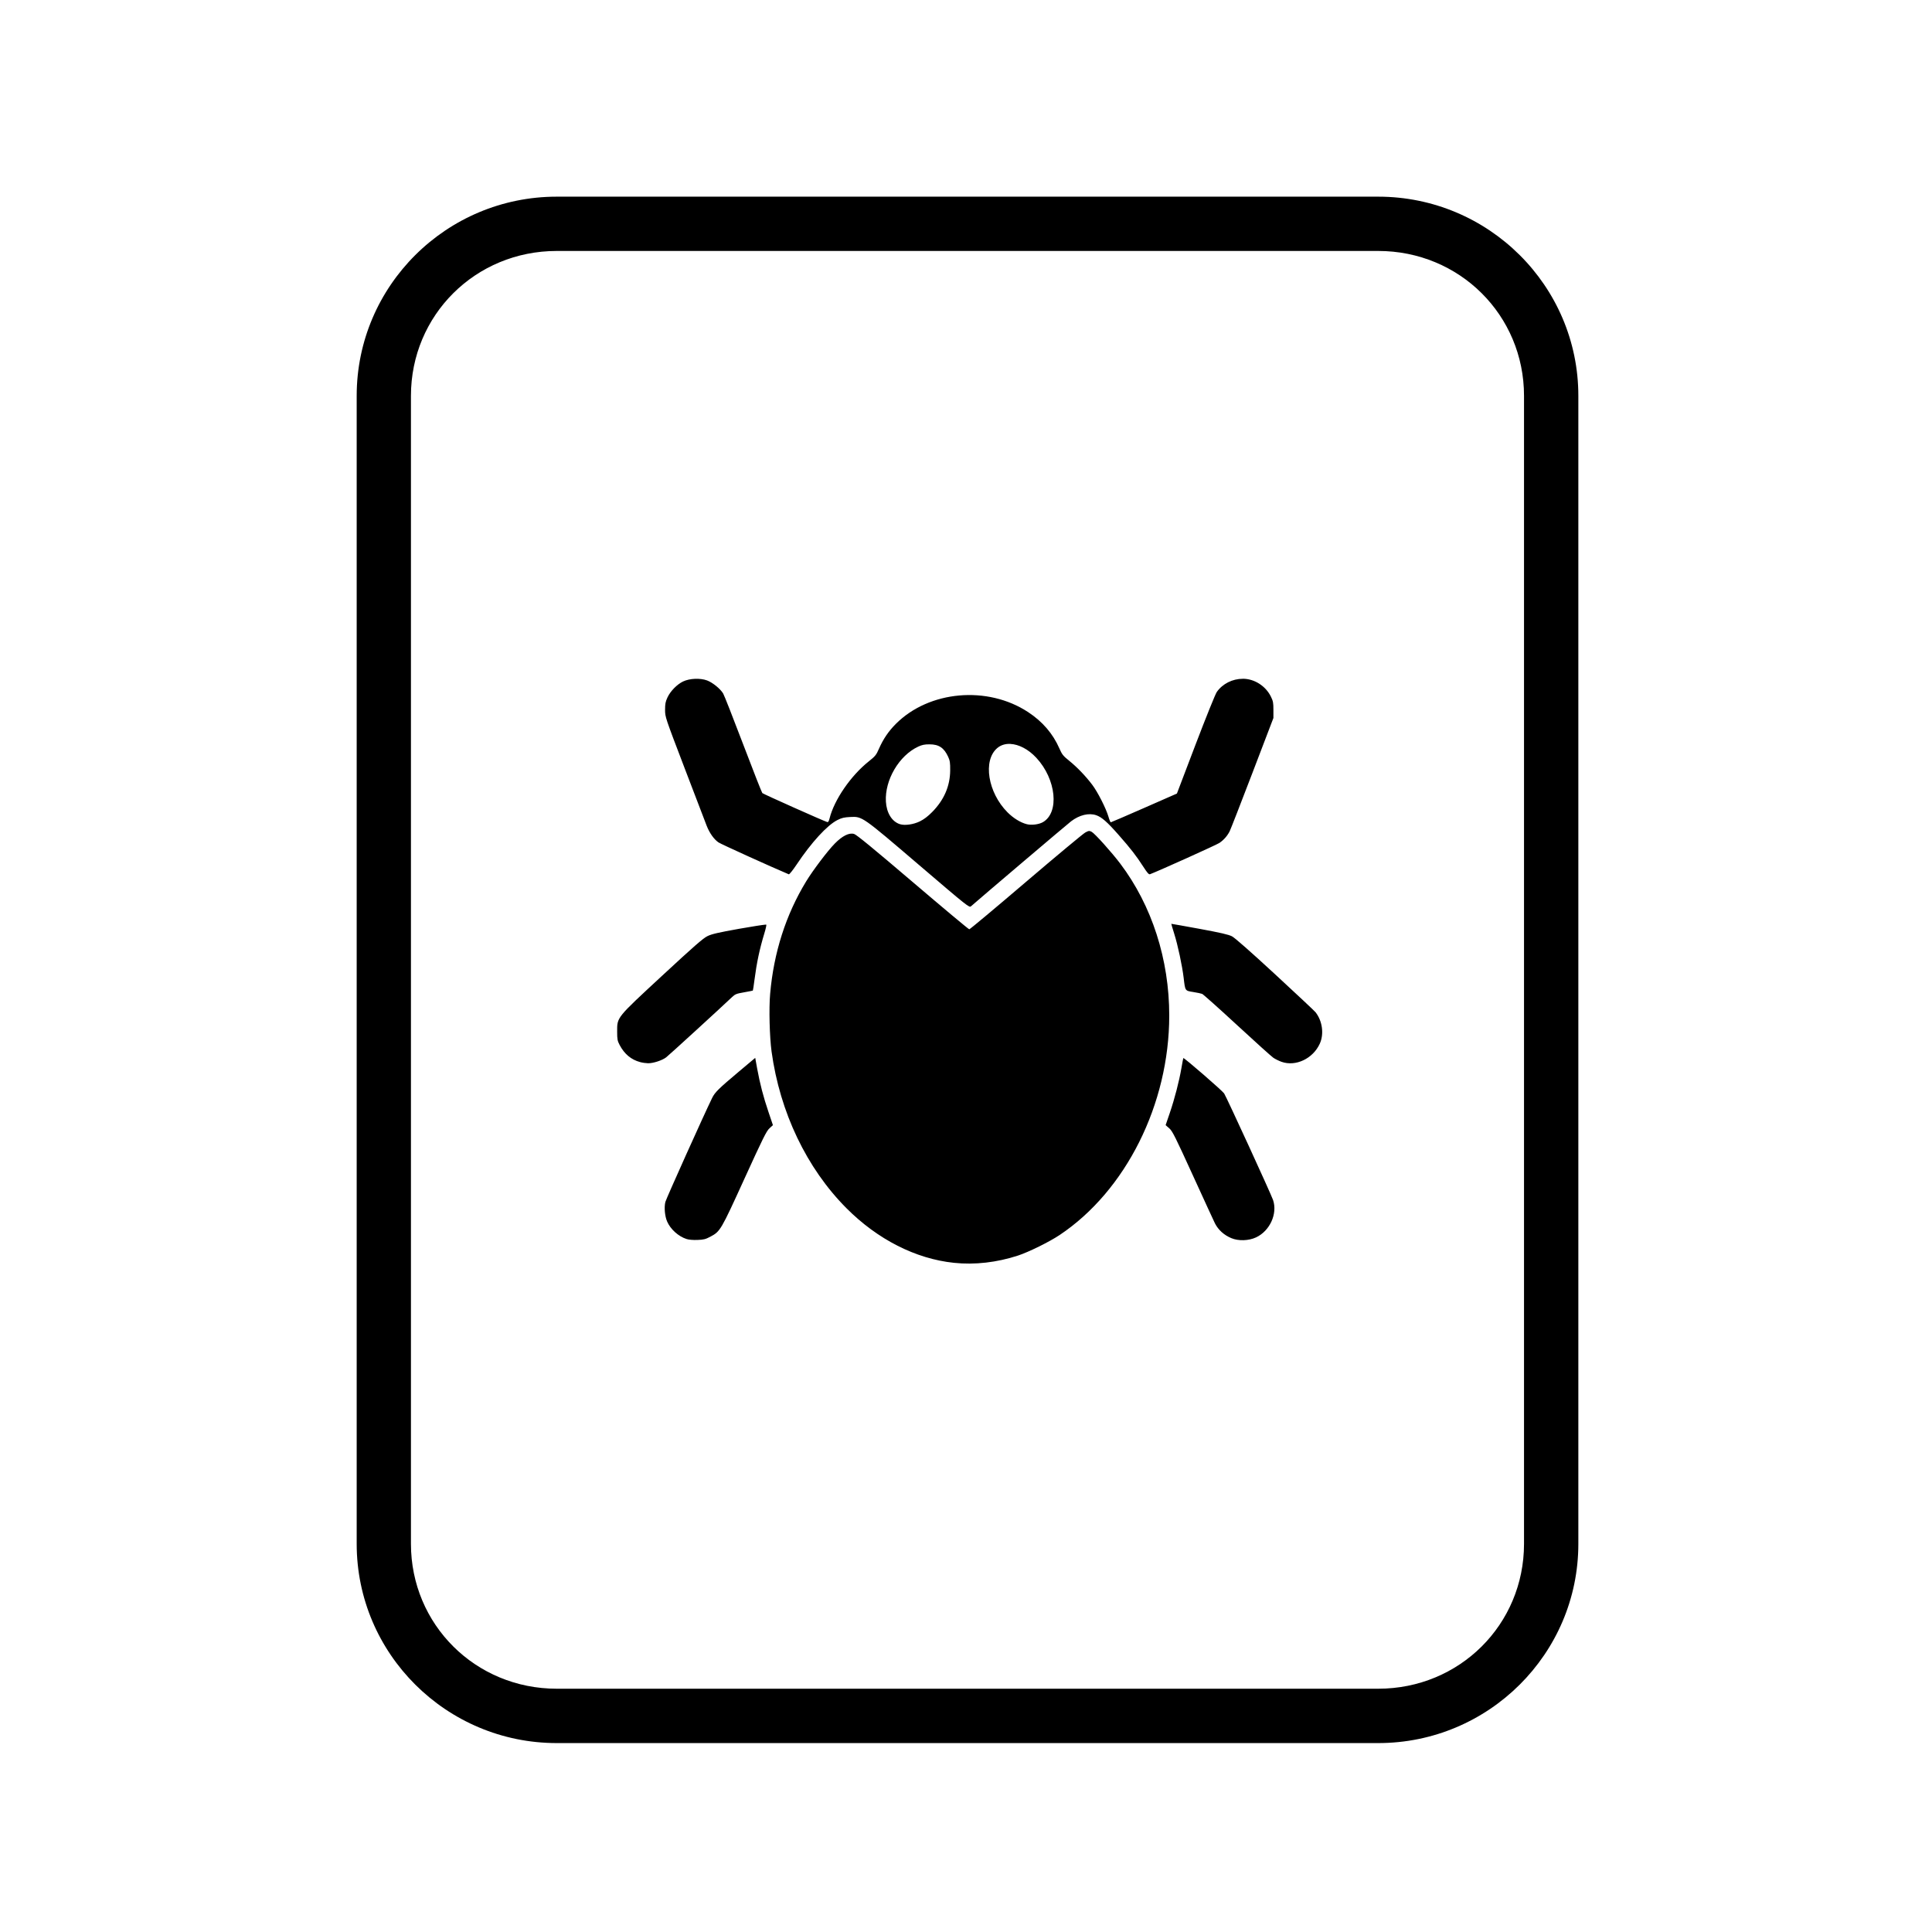 <?xml version='1.0' encoding='UTF-8'?>
<svg xmlns:inkscape="http://www.inkscape.org/namespaces/inkscape" xmlns:sodipodi="http://sodipodi.sourceforge.net/DTD/sodipodi-0.dtd" xmlns:xlink="http://www.w3.org/1999/xlink" xmlns="http://www.w3.org/2000/svg" xmlns:svg="http://www.w3.org/2000/svg" xmlns:rdf="http://www.w3.org/1999/02/22-rdf-syntax-ns#" xmlns:cc="http://creativecommons.org/ns#" xmlns:dc="http://purl.org/dc/elements/1.1/" width="64" height="64" version="1.1" id="svg73" sodipodi:docname="application-x-bittorrent.svg" inkscape:version="1.4 (e7c3feb100, 2024-10-09)">
  <sodipodi:namedview pagecolor="#f5f7fa" bordercolor="#666666" borderopacity="1" objecttolerance="10" gridtolerance="10" guidetolerance="10" inkscape:pageopacity="0" inkscape:pageshadow="2" inkscape:window-width="1183" inkscape:window-height="669" id="namedview75" showgrid="false" inkscape:zoom="4.4470387" inkscape:cx="19.451146" inkscape:cy="25.859905" inkscape:window-x="80" inkscape:window-y="161" inkscape:window-maximized="0" inkscape:current-layer="g877" inkscape:document-rotation="0" inkscape:pagecheckerboard="0" inkscape:showpageshadow="2" inkscape:deskcolor="#d1d1d1"/>
  <defs id="defs29">
    <style id="current-color-scheme" type="text/css">.ColorScheme-Text {color:#000000} .ColorScheme-Highlight {color:#3b4252}</style></defs>
  <g id="g877" transform="matrix(1.1,0,0,1.1,-3.185,-3.207)" style="">
    <path style="opacity:1;baseline-shift:baseline;display:inline;overflow:visible;vector-effect:none;fill:currentColor;enable-background:accumulate;stop-color:#000000;stop-opacity:1" d="m 19.662,8.838 c -3.322,0 -6.025,2.686 -6.025,5.998 v 34.572 c 0,3.312 2.703,6 6.025,6 h 24.738 c 3.322,0 6.027,-2.688 6.027,-6 V 14.836 c 0,-3.312 -2.705,-5.998 -6.027,-5.998 z m 0,1.635 h 24.738 c 2.449,0 4.391,1.934 4.391,4.363 v 34.572 c 0,2.43 -1.942,4.363 -4.391,4.363 H 19.662 c -2.449,0 -4.391,-1.934 -4.391,-4.363 V 14.836 c 0,-2.43 1.942,-4.363 4.391,-4.363 z" class="ColorScheme-Text" id="rect246"/>
  <path id="path7" style="fill:currentColor;stroke:none;stroke-width:0.054;stroke-opacity:1" d="m 40.324,23.357 c -0.315,0 -0.611,0.15 -0.785,0.397 -0.044,0.063 -0.321,0.75 -0.64,1.585 l -0.561,1.474 -0.986,0.433 c -0.542,0.238 -0.995,0.433 -1.006,0.433 -0.011,-2.3e-5 -0.043,-0.076 -0.07,-0.17 -0.072,-0.247 -0.321,-0.739 -0.487,-0.959 -0.199,-0.264 -0.456,-0.531 -0.696,-0.725 -0.181,-0.146 -0.214,-0.187 -0.293,-0.367 -0.193,-0.444 -0.508,-0.812 -0.942,-1.097 -1.222,-0.805 -2.982,-0.649 -3.983,0.353 -0.222,0.222 -0.383,0.46 -0.51,0.75 -0.082,0.189 -0.11,0.223 -0.309,0.382 -0.541,0.432 -1.036,1.153 -1.177,1.711 -0.024,0.095 -0.042,0.123 -0.075,0.113 -0.104,-0.03 -1.923,-0.842 -1.951,-0.871 -0.017,-0.017 -0.277,-0.679 -0.578,-1.471 -0.301,-0.792 -0.572,-1.48 -0.602,-1.529 -0.089,-0.145 -0.316,-0.328 -0.481,-0.391 -0.207,-0.078 -0.526,-0.065 -0.726,0.03 -0.182,0.087 -0.382,0.291 -0.47,0.481 -0.06,0.129 -0.072,0.194 -0.072,0.374 9e-4,0.217 0.003,0.222 0.593,1.767 0.325,0.852 0.623,1.629 0.661,1.726 0.086,0.218 0.218,0.404 0.354,0.498 0.075,0.052 1.607,0.746 2.118,0.961 0.017,0.007 0.123,-0.125 0.236,-0.294 0.443,-0.665 0.921,-1.186 1.23,-1.341 0.129,-0.065 0.204,-0.082 0.387,-0.091 0.361,-0.017 0.35,-0.025 2.071,1.447 1.475,1.261 1.51,1.288 1.564,1.241 0.256,-0.227 2.904,-2.475 3.013,-2.558 0.251,-0.191 0.532,-0.259 0.755,-0.184 0.164,0.056 0.33,0.2 0.668,0.584 0.377,0.428 0.54,0.638 0.757,0.975 0.118,0.183 0.163,0.232 0.198,0.218 0.273,-0.104 2.004,-0.884 2.089,-0.942 0.131,-0.089 0.236,-0.209 0.307,-0.347 0.028,-0.054 0.336,-0.844 0.685,-1.756 l 0.634,-1.659 v -0.244 c 4.46e-4,-0.213 -0.009,-0.264 -0.075,-0.399 -0.158,-0.322 -0.498,-0.539 -0.846,-0.539 z m -7,1.962 c 0.251,0.012 0.538,0.157 0.779,0.416 0.602,0.645 0.704,1.656 0.195,1.942 -0.119,0.067 -0.342,0.095 -0.48,0.059 -0.19,-0.048 -0.405,-0.181 -0.58,-0.356 -0.594,-0.594 -0.75,-1.563 -0.311,-1.936 0.109,-0.093 0.246,-0.133 0.397,-0.126 z m -2.436,0.012 c 0.283,5.85e-4 0.437,0.104 0.562,0.377 0.052,0.114 0.062,0.179 0.06,0.408 -0.004,0.473 -0.183,0.888 -0.541,1.252 -0.131,0.133 -0.248,0.222 -0.373,0.283 -0.195,0.095 -0.454,0.131 -0.601,0.084 -0.24,-0.077 -0.401,-0.338 -0.421,-0.681 -0.037,-0.648 0.397,-1.386 0.973,-1.654 0.116,-0.054 0.192,-0.069 0.34,-0.069 z m 4.798,2.61 c -0.026,0.003 -0.055,0.018 -0.107,0.045 -0.062,0.033 -0.866,0.702 -1.786,1.487 -0.92,0.785 -1.688,1.428 -1.708,1.428 -0.02,0 -0.785,-0.64 -1.701,-1.421 -1.183,-1.009 -1.695,-1.429 -1.767,-1.45 -0.149,-0.045 -0.353,0.056 -0.582,0.289 -0.215,0.218 -0.66,0.806 -0.864,1.142 -0.61,1.002 -0.975,2.143 -1.083,3.385 -0.039,0.442 -0.017,1.294 0.043,1.736 0.251,1.83 1.056,3.514 2.255,4.718 0.937,0.941 2.086,1.525 3.237,1.645 0.629,0.066 1.291,-0.01 1.931,-0.219 0.322,-0.106 0.944,-0.413 1.25,-0.617 1.998,-1.333 3.303,-3.946 3.303,-6.611 0,-1.69 -0.523,-3.313 -1.473,-4.572 -0.264,-0.349 -0.77,-0.912 -0.864,-0.961 -0.035,-0.018 -0.056,-0.026 -0.082,-0.024 z m 2.483,2.795 c -0.003,0.002 0.036,0.133 0.086,0.292 0.11,0.347 0.243,0.971 0.287,1.342 0.046,0.39 0.038,0.38 0.289,0.42 0.117,0.019 0.237,0.044 0.267,0.056 0.03,0.012 0.503,0.433 1.048,0.937 0.546,0.504 1.038,0.948 1.096,0.987 0.057,0.039 0.167,0.093 0.244,0.121 0.427,0.153 0.948,-0.093 1.154,-0.544 0.133,-0.291 0.08,-0.685 -0.128,-0.949 -0.03,-0.038 -0.578,-0.552 -1.217,-1.142 -0.751,-0.693 -1.211,-1.097 -1.298,-1.143 -0.103,-0.053 -0.339,-0.108 -0.979,-0.226 -0.464,-0.085 -0.845,-0.153 -0.848,-0.151 z m -12.216,0.024 c -0.082,0.006 -0.41,0.057 -0.794,0.125 -0.637,0.114 -0.828,0.158 -0.959,0.222 -0.13,0.063 -0.409,0.307 -1.359,1.187 -1.396,1.293 -1.36,1.248 -1.36,1.692 1.17e-4,0.229 0.009,0.274 0.075,0.4 0.143,0.271 0.347,0.442 0.616,0.514 0.068,0.019 0.176,0.034 0.238,0.035 0.155,0.003 0.425,-0.085 0.547,-0.178 0.085,-0.065 1.634,-1.482 1.978,-1.809 0.1,-0.095 0.134,-0.108 0.367,-0.149 0.141,-0.025 0.261,-0.049 0.265,-0.052 0.005,-0.003 0.026,-0.144 0.048,-0.314 0.068,-0.526 0.155,-0.937 0.301,-1.417 0.04,-0.131 0.065,-0.245 0.056,-0.255 -0.001,-0.001 -0.008,-0.002 -0.02,-9.9e-4 z m -0.314,4.013 -0.488,0.41 c -0.619,0.521 -0.724,0.624 -0.809,0.796 -0.247,0.504 -1.383,3.031 -1.409,3.132 -0.041,0.162 -0.017,0.429 0.053,0.59 0.101,0.233 0.339,0.448 0.584,0.527 0.069,0.023 0.199,0.033 0.331,0.028 0.186,-0.007 0.242,-0.021 0.389,-0.099 0.297,-0.158 0.314,-0.188 1.025,-1.747 0.557,-1.221 0.663,-1.435 0.753,-1.516 l 0.104,-0.095 -0.133,-0.394 C 25.886,35.955 25.781,35.553 25.697,35.094 Z m 12.892,0.006 c -0.004,0.005 -0.029,0.138 -0.056,0.294 -0.068,0.399 -0.205,0.929 -0.352,1.36 l -0.125,0.366 0.109,0.095 c 0.096,0.084 0.18,0.252 0.719,1.434 0.336,0.736 0.632,1.379 0.657,1.428 0.102,0.199 0.272,0.353 0.494,0.446 0.214,0.09 0.522,0.081 0.744,-0.023 0.415,-0.193 0.652,-0.711 0.513,-1.124 -0.059,-0.176 -1.405,-3.108 -1.474,-3.211 -0.057,-0.086 -1.213,-1.088 -1.23,-1.066 z" class="ColorScheme-Text"/>
  </g>
</svg>

